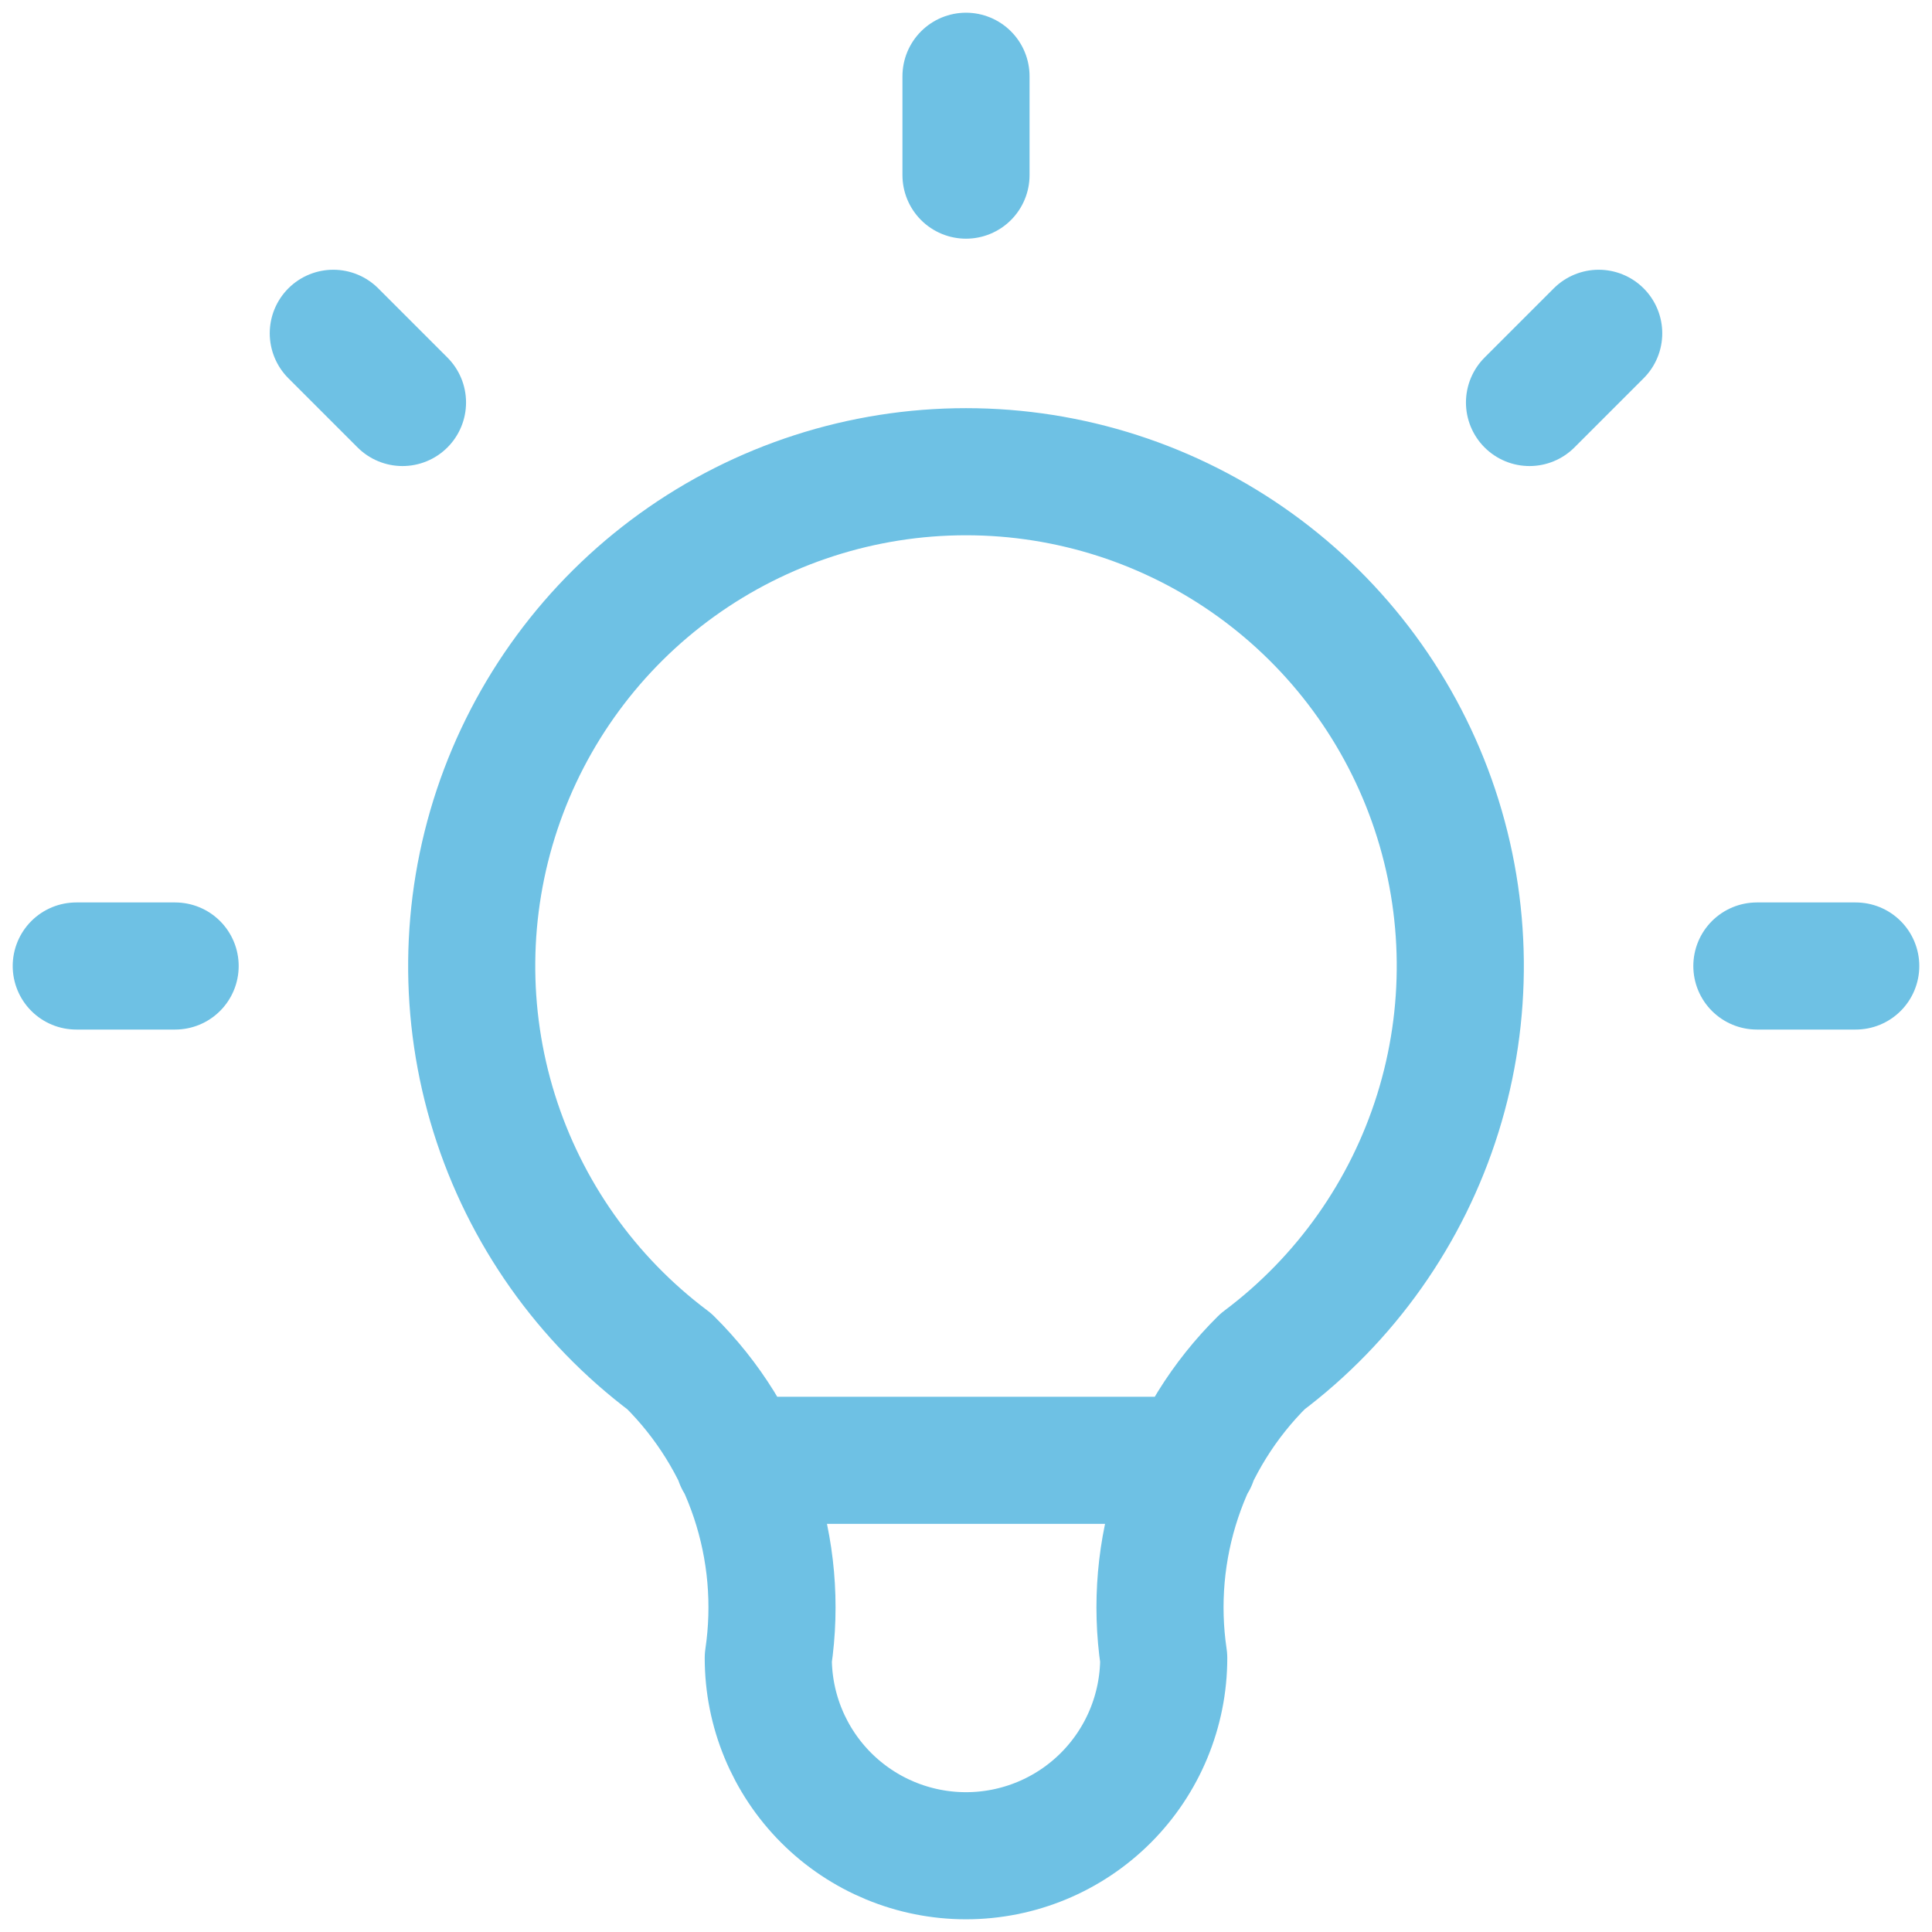 <svg width="76" height="76" viewBox="0 0 76 76" fill="none" xmlns="http://www.w3.org/2000/svg">
<path d="M3 38H6.889M38 3V6.889M69.111 38H73M13.111 13.111L15.833 15.833M62.889 13.111L60.167 15.833M26.333 53.556C23.069 51.107 20.657 47.693 19.44 43.798C18.223 39.902 18.263 35.723 19.553 31.851C20.844 27.98 23.32 24.612 26.631 22.226C29.941 19.84 33.919 18.556 38 18.556C42.081 18.556 46.059 19.84 49.369 22.226C52.68 24.612 55.156 27.98 56.447 31.851C57.737 35.723 57.777 39.902 56.56 43.798C55.343 47.693 52.931 51.107 49.667 53.556C48.148 55.059 47.005 56.898 46.33 58.925C45.654 60.951 45.465 63.109 45.778 65.222C45.778 67.285 44.958 69.263 43.5 70.722C42.041 72.181 40.063 73 38 73C35.937 73 33.959 72.181 32.5 70.722C31.042 69.263 30.222 67.285 30.222 65.222C30.535 63.109 30.346 60.951 29.671 58.925C28.995 56.898 27.852 55.059 26.333 53.556M29.056 57.444H46.944" stroke="#6EC1E4" stroke-width="5" stroke-linecap="round" stroke-linejoin="round"/>
</svg>
